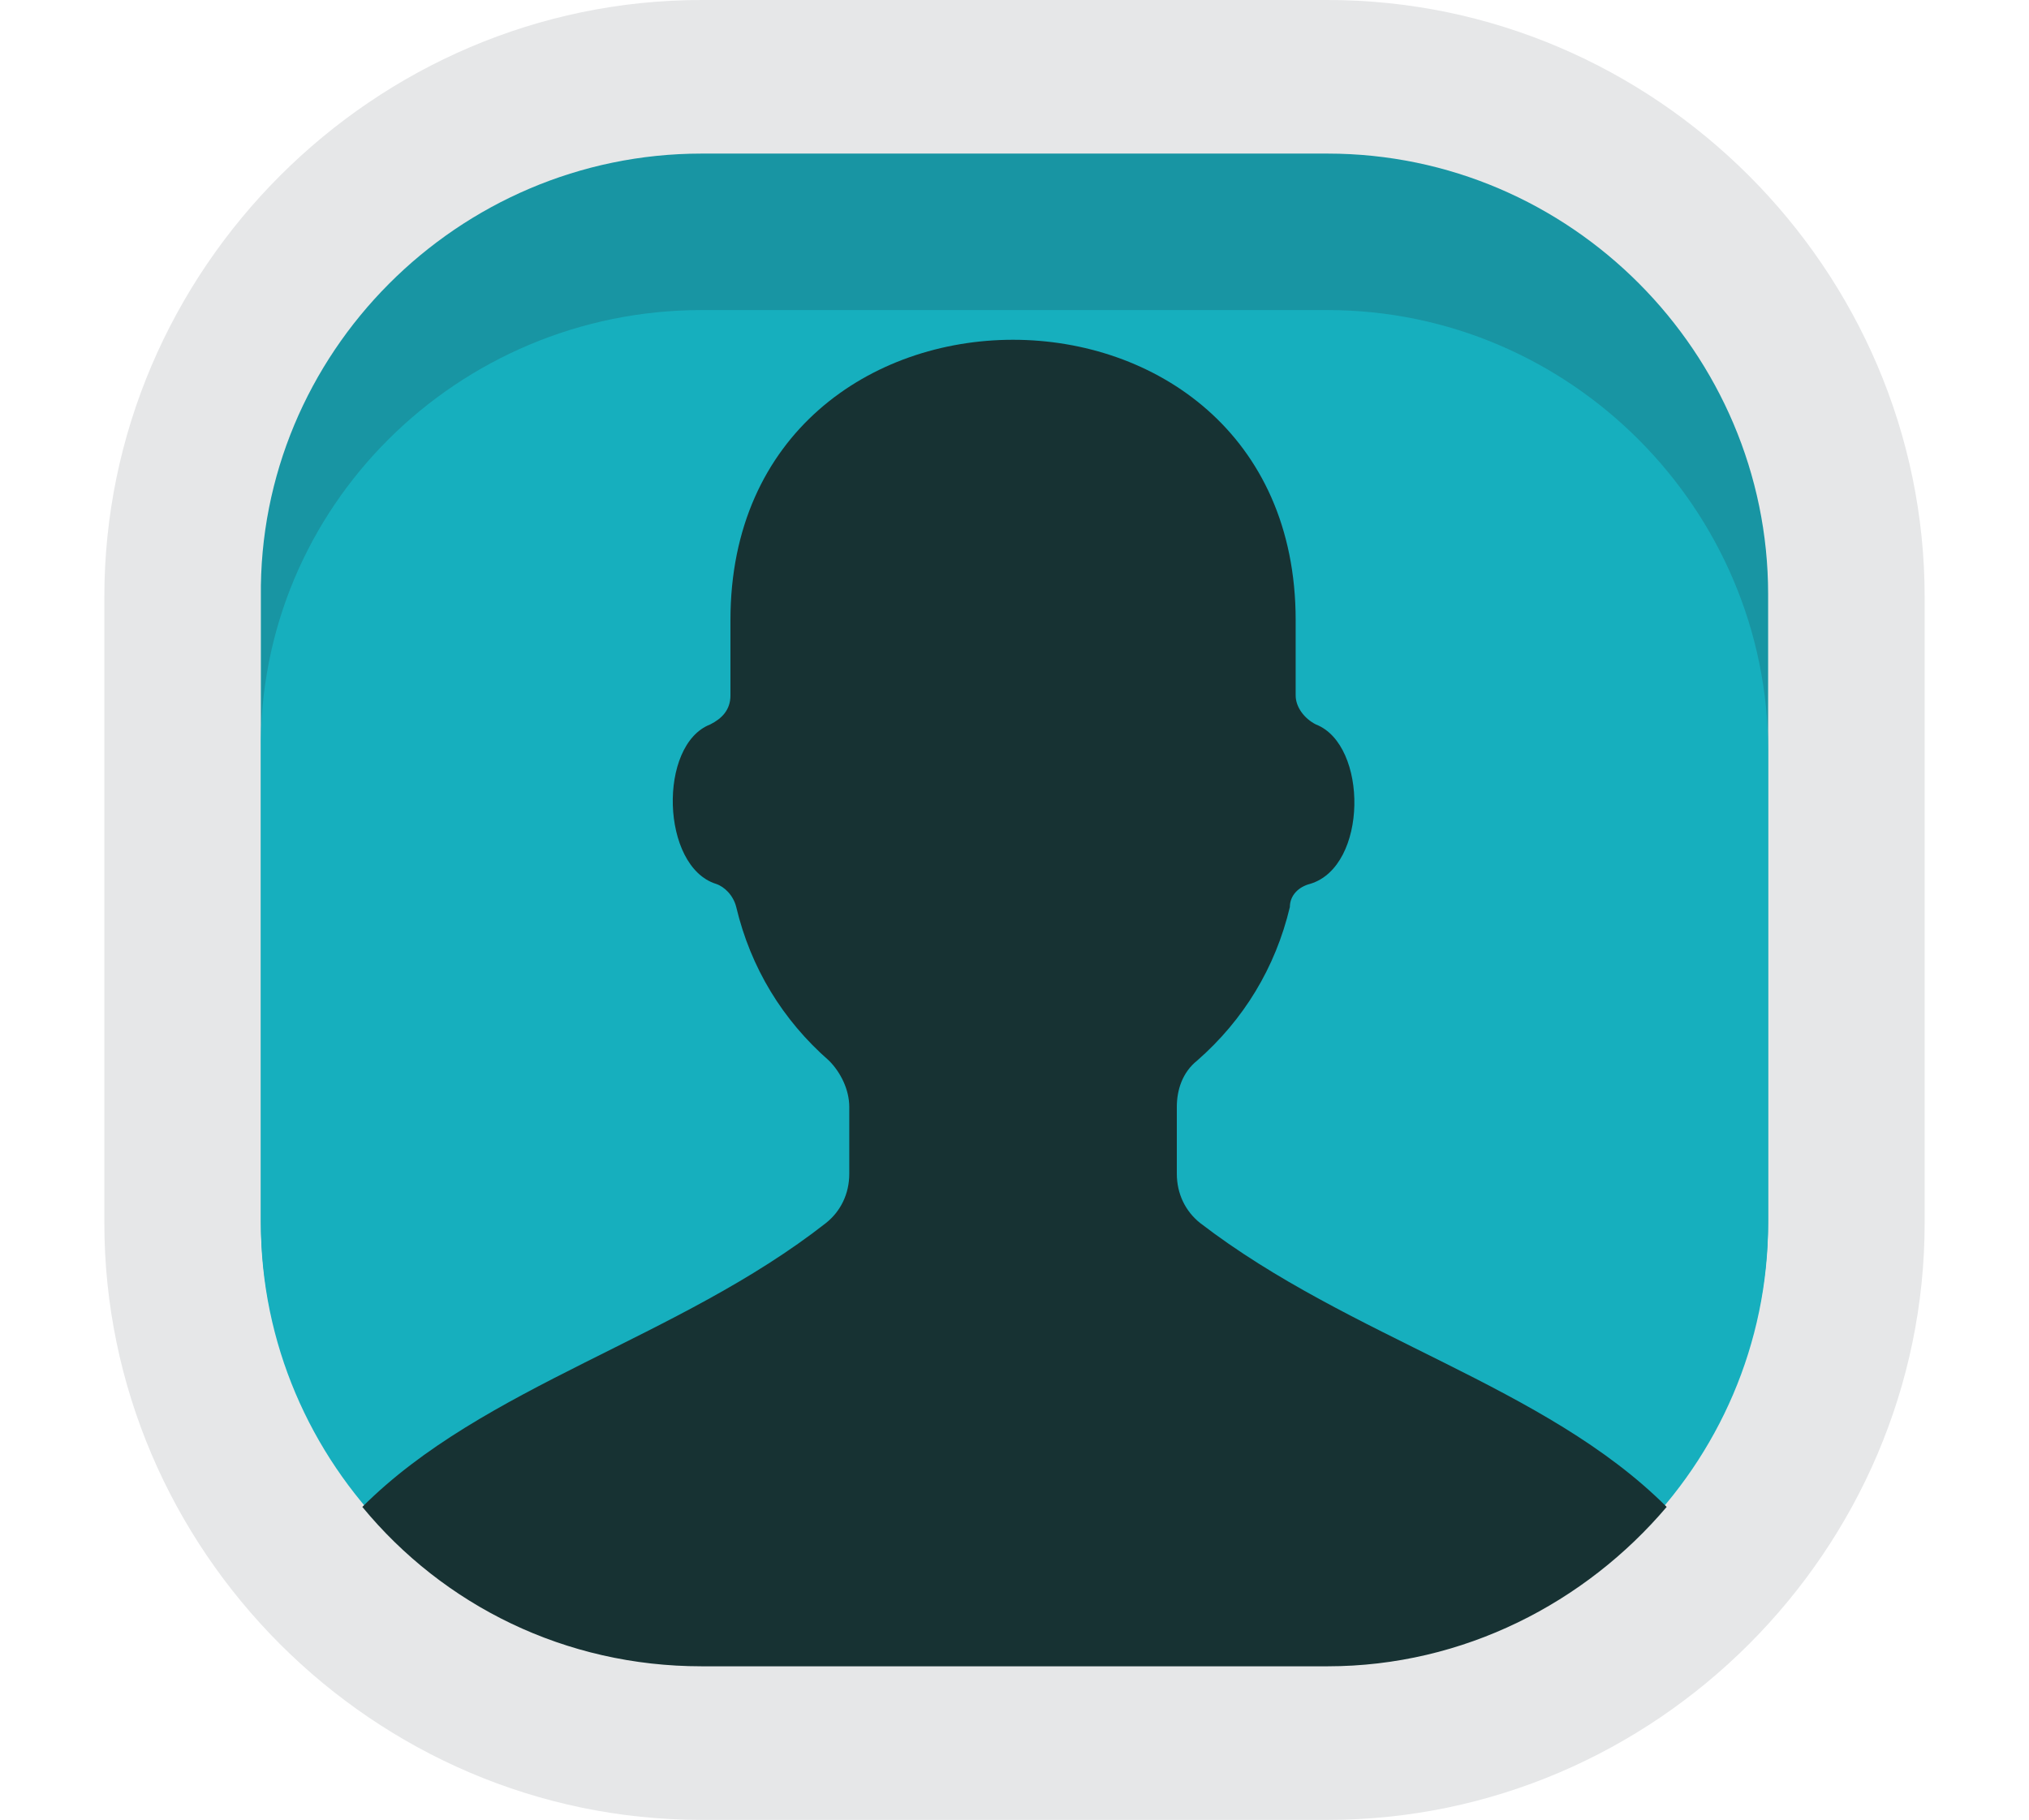 <?xml version="1.0" encoding="utf-8"?>
<!-- Generator: Adobe Illustrator 24.0.2, SVG Export Plug-In . SVG Version: 6.00 Build 0)  -->
<svg version="1.1" id="Layer_1" xmlns="http://www.w3.org/2000/svg" xmlns:xlink="http://www.w3.org/1999/xlink" x="0px" y="0px"
	 viewBox="0 0 70 62.8" style="enable-background:new 0 0 70 62.8;" xml:space="preserve">
<style type="text/css">
	.st0{fill-rule:evenodd;clip-rule:evenodd;fill:#E6E7E8;}
	.st1{fill:#1895A3;}
	.st2{fill-rule:evenodd;clip-rule:evenodd;fill:#16AFBE;}
	.st3{fill-rule:evenodd;clip-rule:evenodd;fill:#173233;}
</style>
<path class="st0" d="M24.2,0h21.6c11.3,0,20.6,9.3,20.6,20.6v21.6c0,11.3-9.3,20.6-20.6,20.6H24.2c-11.3,0-20.6-9.3-20.6-20.6V20.6
	C3.6,9.3,12.9,0,24.2,0z"/>
<path class="st1" d="M24.2,5.3h21.6c8.4,0,15.2,6.9,15.2,15.2v21.6c0,8.4-6.9,15.2-15.2,15.2H24.2C15.8,57.3,9,50.4,9,42.1V20.6
	C8.9,12.2,15.8,5.3,24.2,5.3z"/>
<path class="st2" d="M24.2,10.7h21.6c8.4,0,15.2,6.9,15.2,15.2v16.3c0,8.4-6.9,15.2-15.2,15.2H24.2C15.8,57.4,9,50.5,9,42.2V25.9
	C8.9,17.5,15.8,10.7,24.2,10.7z"/>
<path class="st3" d="M57.5,52c-2.8,3.3-7,5.5-11.7,5.5H24.2c-4.7,0-8.9-2.1-11.7-5.5c4.2-4.2,10.9-5.8,16-9.8c0.5-0.4,0.8-1,0.8-1.7
	v-2.3c0-0.6-0.3-1.2-0.7-1.6c-1.6-1.4-2.7-3.2-3.2-5.3c-0.1-0.4-0.4-0.7-0.7-0.8c-1.9-0.6-2-4.8-0.2-5.5c0.4-0.2,0.7-0.5,0.7-1
	c0-0.9,0-1.7,0-2.6c0-12.9,19.5-12.9,19.5,0c0,0.9,0,1.7,0,2.6c0,0.4,0.3,0.8,0.7,1c1.8,0.7,1.8,4.9-0.2,5.5
	c-0.4,0.1-0.7,0.4-0.7,0.8c-0.5,2.1-1.6,3.9-3.2,5.3c-0.5,0.4-0.7,1-0.7,1.6v2.3c0,0.7,0.3,1.3,0.8,1.7C46.6,46.2,53.3,47.8,57.5,52
	z"/>
</svg>

